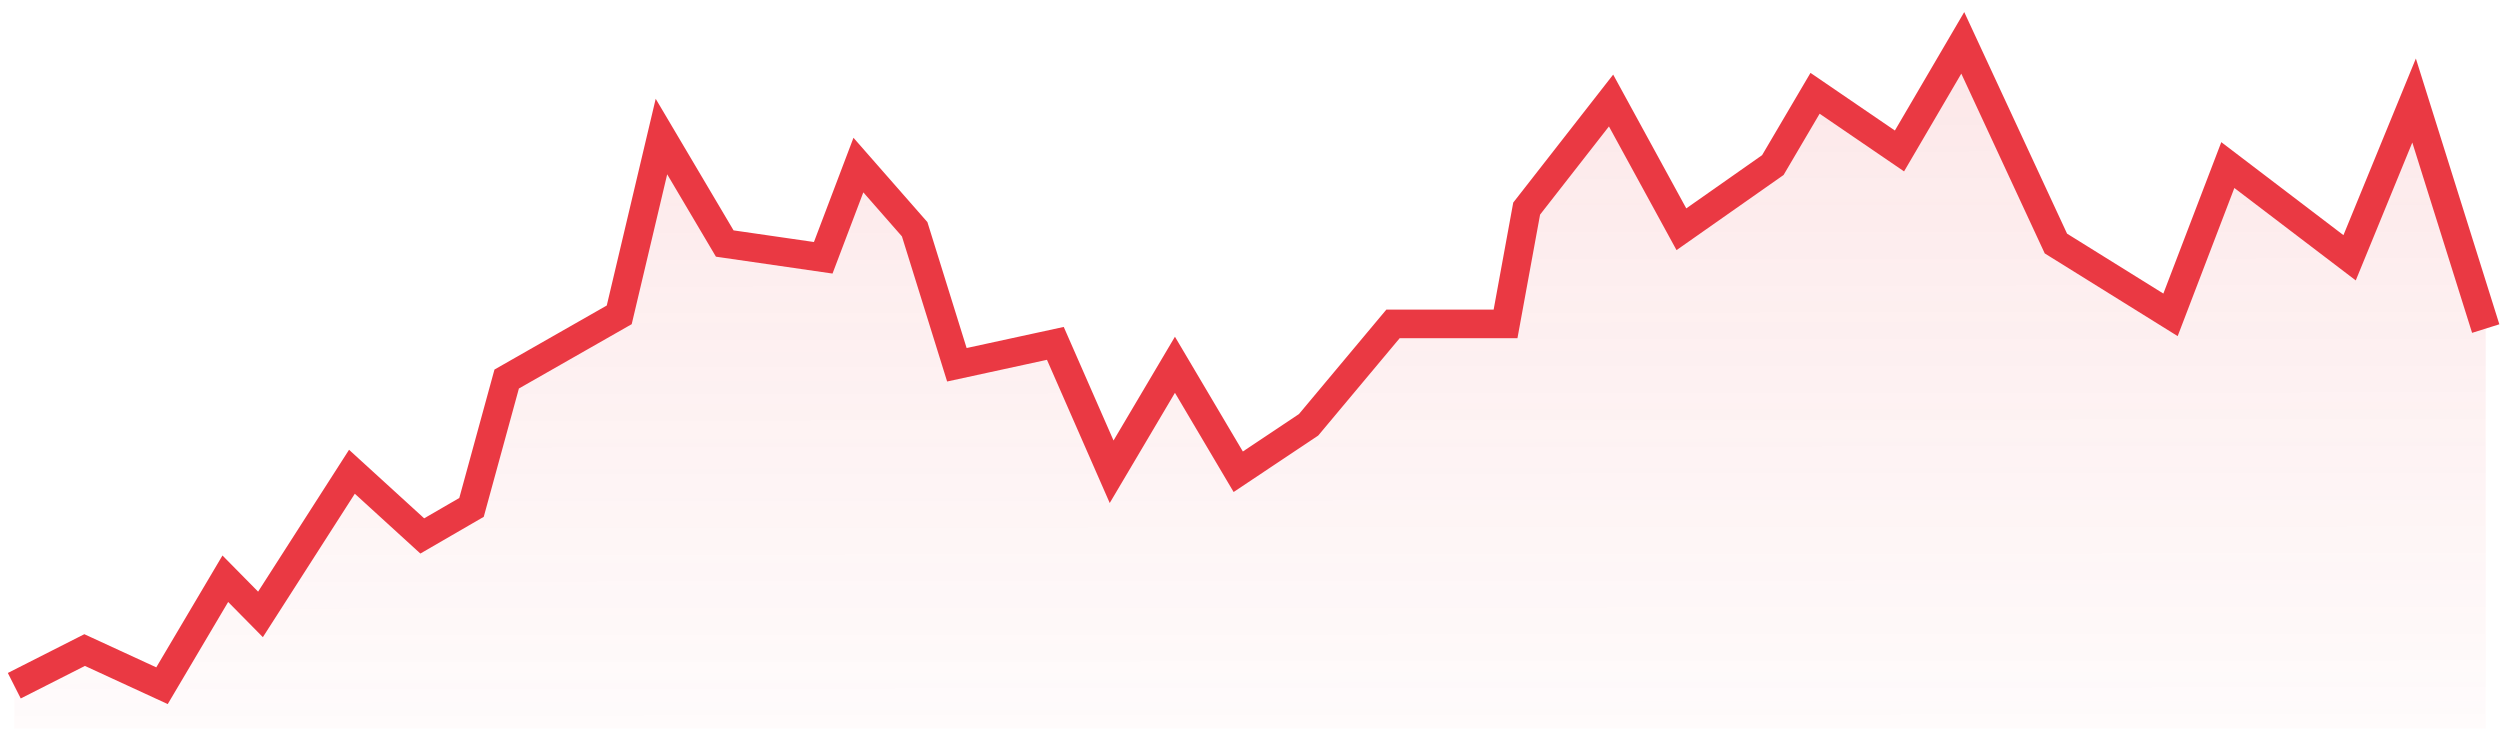 <svg width="175" height="51" viewBox="0 0 175 51" fill="none" xmlns="http://www.w3.org/2000/svg">
<path d="M5.924 45.504L1 48V51H174V23L168.986 7.036L164.472 18.045L155.948 11.555L151.936 22.039L143.913 17.047L137.394 3L132.963 10.567L127.054 6.531L124.099 11.555L117.698 16.048L112.774 7.036L106.866 14.602L105.388 22.674H97.51L91.601 29.736L86.677 33.023L82.246 25.534L77.814 33.023L73.875 24.036L66.981 25.534L64.027 16.048L60.088 11.555L57.626 18.045L50.732 17.047L46.301 9.558L43.346 22.039L35.468 26.532L33.006 35.519L29.559 37.516L24.635 33.023L18.234 43.008L15.772 40.511L11.34 48L5.924 45.504Z" fill="url(#paint0_linear_62_379)"/>
<path d="M1 48L5.924 45.504L11.34 48L15.772 40.511L18.234 43.008L24.635 33.023L29.559 37.516L33.006 35.519L35.468 26.532L43.346 22.039L46.301 9.558L50.732 17.047L57.626 18.045L60.088 11.555L64.027 16.048L66.981 25.534L73.875 24.036L77.814 33.023L82.246 25.534L86.677 33.023L91.601 29.736L97.51 22.674H105.388L106.866 14.602L112.774 7.036L117.698 16.048L124.099 11.555L127.054 6.531L132.963 10.567L137.394 3L143.913 17.047L151.936 22.039L155.948 11.555L164.472 18.045L168.986 7.036L174 23" stroke="#EA3943" stroke-width="2"/>
<defs>
<linearGradient id="paint0_linear_62_379" x1="87.5" y1="-16.198" x2="87.561" y2="60.375" gradientUnits="userSpaceOnUse">
<stop stop-color="#EA3943" stop-opacity="0.16"/>
<stop offset="1" stop-color="#EA3943" stop-opacity="0"/>
</linearGradient>
</defs>
</svg>
